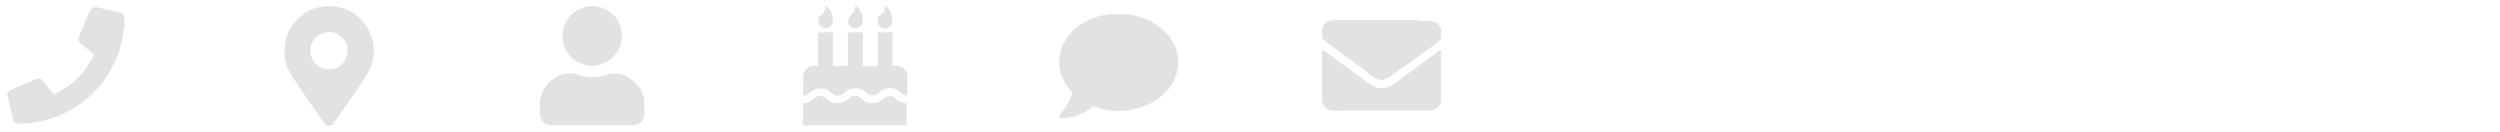 <svg id="Layer_1" data-name="Layer 1" xmlns="http://www.w3.org/2000/svg" viewBox="0 0 380 20"><defs><style>.cls-1{fill:#e2e2e2;}.cls-2{fill:none;}</style></defs><title>icons</title><path class="cls-1" d="M137.93,19.05a.25.25,0,0,1-.12,0H122.2c-.11,0-.13,0-.13-.13,0-.33,0-.67,0-1V15.66c.12,0,.25,0,.37,0a1.87,1.87,0,0,0,.76-.27l.16-.1a6.54,6.54,0,0,0,.52-.4,1.26,1.26,0,0,1,1-.32,1.43,1.43,0,0,1,.52.23l.32.26a2.67,2.67,0,0,0,.84.51,2.45,2.45,0,0,0,1.14.09,2.19,2.19,0,0,0,1.12-.52l.2-.16a1.68,1.68,0,0,1,.71-.4l.23,0,.29,0a1.4,1.4,0,0,1,.47.24l.38.3a2.1,2.1,0,0,0,1.11.53,2.49,2.49,0,0,0,1.15-.09l.1,0a3.69,3.69,0,0,0,1-.71,1.58,1.58,0,0,1,.47-.23,1.32,1.32,0,0,1,.56,0l.1,0a1.88,1.88,0,0,1,.56.37,3.22,3.22,0,0,0,.53.38l.12.07a2.1,2.1,0,0,0,1,.25h0v3.4Z"/><path class="cls-1" d="M134.08,2.08a1.15,1.15,0,0,0,.41-.72c0-.11,0-.22,0-.34s0-.09.09-.08a1.42,1.42,0,0,1,.49.42,3.35,3.35,0,0,1,.39.72,3.8,3.8,0,0,1,.15.58v.59c0,.14-.07.27-.11.4a1,1,0,0,1-.31.45,1.18,1.18,0,0,1-.4.21h-.06l0,0h-.21l-.23,0a1.12,1.12,0,0,1-.89-.93l0-.19V2.9s0-.06,0-.1a1,1,0,0,1,.28-.42C133.85,2.28,134,2.19,134.08,2.08Z"/><path class="cls-1" d="M129.55,2.08a1.1,1.1,0,0,0,.36-.54A1.44,1.44,0,0,0,130,1c0-.07,0-.1.09-.09a1.32,1.32,0,0,1,.36.26,2.74,2.74,0,0,1,.52.89,2.29,2.29,0,0,1,.15,1.1v.06s0,0,0,.07a1.16,1.16,0,0,1-.87,1l-.23,0-.23,0a1.1,1.1,0,0,1-.86-.82l0,0V3.38l0-.19V3l0,0V2.93l0,0a.82.82,0,0,1,.2-.38C129.24,2.36,129.42,2.24,129.55,2.08Z"/><path class="cls-1" d="M125,2.08a.88.88,0,0,0,.29-.35,1.53,1.53,0,0,0,.16-.7c0-.07,0-.1.1-.09a1.51,1.51,0,0,1,.58.54,4.2,4.2,0,0,1,.3.6,3.92,3.92,0,0,1,.15.59,3,3,0,0,1,0,.52v.09s0,0,0,0a1.18,1.18,0,0,1-.82,1h0l-.23,0-.23,0a1.12,1.12,0,0,1-.83-.72s0-.09-.06-.13v-.1a.5.5,0,0,0,0-.17,1.1,1.1,0,0,0,0-.26s0,0,0-.05a.88.88,0,0,1,.3-.48A3.31,3.31,0,0,0,125,2.08Z"/><path class="cls-1" d="M125.47,4.89h1.13v4c0,.36,0,.71,0,1.07,0,.05,0,.07.07.07h2.13s.07,0,.07-.07c0-.36,0-.71,0-1.07V4.91c.33,0,.66,0,1,0a.38.38,0,0,0,.15,0h1.13v4c0,.36,0,.71,0,1.07,0,.05,0,.07.07.07h2.13c.06,0,.07,0,.07-.07,0-.36,0-.71,0-1.07V4.91c.33,0,.67,0,1,0a.28.28,0,0,0,.13,0h1.12c0,.05,0,.09,0,.13a2.26,2.26,0,0,0,0,.45V6.61a2.77,2.77,0,0,0,0,.5,4.28,4.28,0,0,0,0,.62V8.86c0,.36,0,.72,0,1.09,0,.05,0,.05.07.05h.54a1.68,1.68,0,0,1,1.64,1.5c0,.25,0,.5,0,.76v2.12c0,.14,0,.14-.15.13h-.06a1.19,1.19,0,0,1-.46-.2l-.47-.36a2,2,0,0,0-1.12-.52,2.32,2.32,0,0,0-1.14.08l-.22.09a5.37,5.37,0,0,0-.94.68,1.89,1.89,0,0,1-.5.23,1.38,1.38,0,0,1-1.14-.38,2.83,2.83,0,0,0-.59-.44,1.86,1.86,0,0,0-.79-.27,1.37,1.37,0,0,0-.35,0,2,2,0,0,0-1.16.31,2.69,2.69,0,0,0-.44.31l-.37.29a1.06,1.06,0,0,1-.71.21h-.22l0,0a1,1,0,0,1-.46-.23c-.17-.14-.33-.28-.51-.41a1.68,1.68,0,0,0-.63-.34,2.21,2.21,0,0,0-1.14-.08,2,2,0,0,0-1.12.52l-.08.06a2.08,2.08,0,0,1-.83.5c-.23,0-.23,0-.23-.21V11.72A1.71,1.71,0,0,1,123.43,10a3.94,3.94,0,0,1,.77,0c.16,0,.14,0,.14-.14V9a.37.37,0,0,0,0-.11,6.6,6.6,0,0,0,0-.77,1.63,1.63,0,0,0,0-.38V6.61a6.77,6.77,0,0,0,0-.78,1.45,1.45,0,0,0,0-.36V4.92s.11,0,.16,0h.87A.22.22,0,0,0,125.47,4.89Z"/><path class="cls-1" d="M87,2.07a8.15,8.15,0,0,1,.76-.55,5.79,5.79,0,0,1,.67-.31l.45-.15a7.54,7.54,0,0,1,.81-.12,5,5,0,0,1,.67,0h.18l.62.12a5.49,5.49,0,0,1,1.1.44,6.16,6.16,0,0,1,.78.56l.38.39.15.17c.14.18.25.37.38.56a6.57,6.57,0,0,1,.47,1.13,1.55,1.55,0,0,0,0,.21c0,.15,0,.3.08.46l0,.47,0,.38s0,.07,0,.11c0,.22-.08.44-.11.65a6.13,6.13,0,0,1-.46,1.12,5.7,5.7,0,0,1-.54.75l-.4.39a4.12,4.12,0,0,1-.72.52l-.41.21a5.76,5.76,0,0,1-.73.27,7.18,7.18,0,0,1-.81.12L90,10l-.41,0-.73-.12a6.43,6.43,0,0,1-1.12-.46A6.05,6.05,0,0,1,87,8.84l-.35-.35-.12-.15a5.67,5.67,0,0,1-.45-.64,5.49,5.49,0,0,1-.44-1.1l-.13-.66,0-.47,0-.38c0-.26.07-.51.12-.76,0-.1.07-.19.09-.29a5.38,5.38,0,0,1,.38-.85,4.83,4.83,0,0,1,.54-.74Z"/><path class="cls-1" d="M97.92,15.39a1.23,1.23,0,0,0,0,.27v1.69A1.7,1.7,0,0,1,96.62,19a2,2,0,0,1-.48.05H83.85a2.1,2.1,0,0,1-.65-.1,1.7,1.7,0,0,1-.9-.75,1.61,1.61,0,0,1-.23-.8c0-.21,0-.42,0-.62V15.66l0-.15a4.49,4.49,0,0,1,.16-.89.17.17,0,0,0,0-.1c0-.15.11-.29.16-.43a4.42,4.42,0,0,1,.34-.69l.45-.6.53-.54.6-.43a5.75,5.75,0,0,1,1.13-.51l.17,0a6.75,6.75,0,0,1,.76-.14h.21a8,8,0,0,1,.85,0,1.48,1.48,0,0,0,.29.12l.17.07a5.32,5.32,0,0,0,1,.25,4.85,4.85,0,0,0,1.14.11h.47a3,3,0,0,0,.67-.1h.09a6.4,6.4,0,0,0,1.2-.37.51.51,0,0,1,.27-.06h.89c.06,0,.14,0,.21,0a6.52,6.52,0,0,1,.74.16,4.85,4.85,0,0,1,1.14.51c.2.13.4.28.59.42l.53.54c.15.19.3.39.44.6s.11.2.16.31a6.07,6.07,0,0,1,.35.83l.06.28C97.85,15,97.88,15.2,97.92,15.39Z"/><path class="cls-1" d="M1.11,14.6v-.14a.49.49,0,0,0,0-.17s0,0,0,0v-.06a.14.14,0,0,0,.05-.08.87.87,0,0,1,.47-.47l1.14-.49a4.17,4.17,0,0,0,.57-.26,1.57,1.57,0,0,0,.38-.14c.24-.11.49-.2.72-.32A3.54,3.54,0,0,0,5,12.22L5.56,12a.84.84,0,0,1,.9.23,1.73,1.73,0,0,0,.21.25c.23.3.47.59.71.87l.39.47.4.5s0,0,.08,0c.21-.12.44-.21.64-.34L9,13.93a7.6,7.6,0,0,0,.9-.57l.08,0,.09-.05a12.75,12.75,0,0,0,2.72-2.57c.17-.22.35-.44.5-.68l0,0,.15-.22a7.4,7.4,0,0,0,.5-.86c.14-.2.23-.43.35-.64,0,0,0-.06,0-.09l-.49-.39a4.87,4.87,0,0,0-.5-.4l-.05-.06-1-.81a.85.85,0,0,1-.24-.26A.92.92,0,0,1,12,5.59c0-.13.11-.25.16-.38a1.16,1.16,0,0,0,.1-.28,2.71,2.71,0,0,0,.22-.49c.17-.36.33-.74.48-1.11s.29-.65.42-1a.26.26,0,0,0,.05-.12l.25-.57a.85.85,0,0,1,.81-.55l.19,0c.3.08.6.15.91.21s.71.18,1.07.25.76.18,1.14.26l.37.09a.93.93,0,0,1,.54.29,1.28,1.28,0,0,1,.19.34c0,.25,0,.5,0,.75s0,.66-.07,1-.1.85-.18,1.26-.12.69-.2,1-.22.78-.33,1.17-.34,1-.55,1.44c-.12.27-.24.53-.37.8l0,0c-.2.4-.42.78-.65,1.17s-.45.67-.67,1l-.31.41-.58.71-.51.56-.55.55-.57.51-.71.59-.41.3a.41.41,0,0,1-.11.07c-.35.25-.71.48-1.07.71s-.69.37-1,.56l-.24.11-.87.4a.52.52,0,0,0-.15.06l-1,.34-1.12.32-1.12.24-1.11.15a14.47,14.47,0,0,1-1.61.08,1.33,1.33,0,0,1-.28,0,1.06,1.06,0,0,1-.33-.18,1.41,1.41,0,0,1-.34-.79l0-.1s0-.06,0-.09c-.08-.34-.16-.69-.25-1s-.09-.46-.15-.69a2.26,2.26,0,0,0-.11-.43V15.5c0-.14-.07-.28-.1-.42a2.36,2.36,0,0,0-.1-.38v-.1Z"/><path class="cls-1" d="M46.62,1.82a9.39,9.39,0,0,1,1.12-.51A10.83,10.83,0,0,1,48.86,1,9.71,9.71,0,0,1,50.07.93a7.22,7.22,0,0,1,2.06.34l.13,0a7.76,7.76,0,0,1,1.13.53,4.17,4.17,0,0,0,.46.26c0,.08.11.1.16.15l.53.41.53.54c.2.24.4.49.58.74l.25.4a8.91,8.91,0,0,1,.52,1.13c.08.28.17.55.23.83a6.26,6.26,0,0,1,.15,1.43V8a6.22,6.22,0,0,1-.13,1.21,6.09,6.09,0,0,1-.25.83,8.5,8.5,0,0,1-.54,1.09l-.21.37-.5.79-.9,1.33-.66,1a2.32,2.32,0,0,0-.22.3l-.57.81-.56.81a3.29,3.29,0,0,0-.23.33c-.27.38-.54.76-.79,1.14a.66.66,0,0,0-.12.17l-.41.57a.84.84,0,0,1-.92.36h0a1.14,1.14,0,0,1-.53-.44c-.11-.18-.24-.35-.36-.52a.45.45,0,0,0-.1-.14c-.26-.39-.53-.78-.81-1.16a1.94,1.94,0,0,0-.23-.33c-.17-.27-.36-.53-.54-.79s-.36-.53-.56-.78a1.61,1.61,0,0,0-.24-.34s0-.06-.05-.09l-.48-.69-1-1.5a3.46,3.46,0,0,1-.22-.31,1.07,1.07,0,0,1-.13-.21,1,1,0,0,0-.15-.25,2.64,2.64,0,0,0-.2-.37A8.18,8.18,0,0,1,43.58,10l0-.08a5.89,5.89,0,0,1-.29-1.17,8.89,8.89,0,0,1-.06-1V7.58a7.84,7.84,0,0,1,.15-1.29c.06-.28.15-.55.23-.82a9.74,9.74,0,0,1,.52-1.14l.25-.39c.18-.26.38-.5.58-.75l.53-.53.73-.57Zm4.52,8.5a1.81,1.81,0,0,0,.54-.31,2.37,2.37,0,0,0,.38-.33.89.89,0,0,0,.22-.29,1.36,1.36,0,0,0,.29-.49,2.63,2.63,0,0,0,.26-1.17,2.26,2.26,0,0,0,0-.26,2.34,2.34,0,0,0-.23-.86A1.81,1.81,0,0,0,52.26,6a2.21,2.21,0,0,0-.57-.57,1.89,1.89,0,0,0-.55-.32,2.83,2.83,0,0,0-2.28,0,1.89,1.89,0,0,0-.55.32,2.25,2.25,0,0,0-.59.6,1.62,1.62,0,0,0-.31.54,2.54,2.54,0,0,0-.24,1.12,2.65,2.65,0,0,0,.24,1.14,2.12,2.12,0,0,0,.33.56,2.28,2.28,0,0,0,.58.58,1.94,1.94,0,0,0,.54.31,2.49,2.49,0,0,0,1.14.24,2.19,2.19,0,0,0,.51,0A2,2,0,0,0,51.14,10.32Z"/><path class="cls-1" d="M215.68,3.19h1.12c.24,0,.48,0,.73,0a1.71,1.71,0,0,1,1.53,1.53c0,.24,0,.49,0,.73l0,.27a1,1,0,0,1-.42.59,4.19,4.19,0,0,0-.33.26l-.4.31-1.07.81-.05,0c-.38.26-.75.54-1.12.82-.14.09-.27.19-.41.3l-.73.53c-.28.2-.56.4-.83.61a1.66,1.66,0,0,0-.3.22l-.08,0c-.74.51-1.42,1.1-2.18,1.58a3.05,3.05,0,0,1-.91.39l-.23,0h-.22a3.57,3.57,0,0,1-.92-.4c-.46-.29-.89-.63-1.33-1s-.61-.45-.93-.67a4,4,0,0,0-.33-.24c-.26-.21-.53-.4-.81-.59s-.48-.36-.73-.53a3.08,3.08,0,0,0-.41-.3l-1.12-.83h0l-.2-.16-.93-.69a2.88,2.88,0,0,0-.34-.27l-.28-.22a1.18,1.18,0,0,1-.49-.61l0-.31c0-.24,0-.48,0-.72a1.7,1.7,0,0,1,1.54-1.54c.24,0,.48,0,.72,0h12.48Z"/><path class="cls-1" d="M204.32,16.81h-1.76a1.69,1.69,0,0,1-1.06-.43,1.72,1.72,0,0,1-.48-.71l-.07-.29c0-.27,0-.55,0-.82V8.87c0-.32,0-.63,0-.95,0-.15,0-.24.17-.26s.16,0,.23.07c.24.2.48.39.73.56s.53.41.81.6a1.91,1.91,0,0,0,.33.25c.36.28.73.54,1.1.81a.21.21,0,0,0,.1.06c.34.27.7.53,1.06.78l.5.36c.21.16.42.32.64.47l1.11.84a6,6,0,0,0,1.15.67,2.39,2.39,0,0,0,1.14.27,2.64,2.64,0,0,0,1.14-.26,6,6,0,0,0,1.12-.66,1.39,1.39,0,0,0,.27-.21l.87-.65.67-.49c.16-.1.31-.22.47-.34l.19-.13.85-.63a.3.3,0,0,0,.1-.07c.37-.27.75-.54,1.11-.82a2.42,2.42,0,0,0,.36-.27c.28-.19.54-.39.81-.6s.46-.34.68-.52l.12-.07a.18.18,0,0,1,.27.08.33.33,0,0,1,0,.17c0,.31,0,.63,0,.94v5.68c0,.23,0,.46,0,.7a1.71,1.71,0,0,1-1.47,1.54c-.27,0-.53,0-.79,0H204.32Z"/><path class="cls-1" d="M161,17.75a.45.45,0,0,1,0-.2l.12-.15c.16-.2.33-.39.47-.6a5.67,5.67,0,0,0,.52-.76,3,3,0,0,0,.23-.38,5,5,0,0,0,.5-1.11,2.54,2.54,0,0,0,.15-.44.08.08,0,0,0,0-.09,6.66,6.66,0,0,1-.56-.62l-.29-.39c-.14-.25-.31-.49-.44-.75a9.36,9.36,0,0,1-.46-1.14,6.69,6.69,0,0,1-.22-2,6,6,0,0,1,.2-1.27l0-.13a8.4,8.4,0,0,1,.44-1.12l.46-.76.28-.38.42-.49a9.14,9.14,0,0,1,1.55-1.3c.28-.18.57-.33.85-.49l.29-.14c.38-.17.76-.32,1.14-.46s.75-.21,1.12-.3l.33,0c.27-.05.54-.08.81-.12a.76.76,0,0,0,.21,0l.93,0c.32,0,.63,0,.95,0a8.33,8.33,0,0,1,1.22.17h.09c.38.1.76.19,1.14.31l.27.09q.44.16.87.36l.33.16.8.47c.3.2.59.42.88.65l.24.22a8.35,8.35,0,0,1,.86.92l.28.38.46.76a8.4,8.4,0,0,1,.44,1.12c0,.23.11.46.15.69a6.33,6.33,0,0,1,0,1.79c0,.3-.11.59-.18.89a7.18,7.18,0,0,1-.46,1.16l-.45.76-.28.38-.21.25c-.2.24-.42.45-.64.67l-.24.2c-.28.23-.58.45-.88.66l-.79.46-.36.18a11.25,11.25,0,0,1-1.14.45l-.33.1-.8.21h-.07a8,8,0,0,1-.83.14c-.45.06-.91.07-1.36.09a12.13,12.13,0,0,1-1.48-.11l-.78-.13c-.38-.09-.76-.19-1.14-.31l-.36-.13a.07.07,0,0,0-.09,0c-.22.18-.46.35-.69.51l-.25.15c-.29.16-.59.32-.89.46s-.74.29-1.12.41-.47.11-.71.15a10.37,10.37,0,0,1-1.25.12l-.13,0A.33.33,0,0,1,161,17.75Z"/><rect class="cls-2" x="200" width="20" height="20"/><rect class="cls-2" width="20" height="20"/><rect class="cls-2" x="40" width="20" height="20"/><rect class="cls-2" x="80" width="20" height="20"/><rect class="cls-2" x="120" width="20" height="20"/><rect class="cls-2" x="160" width="20" height="20"/><rect class="cls-2" x="240" width="20" height="20"/><rect class="cls-2" x="280" width="20" height="20"/><rect class="cls-2" x="320" width="20" height="20"/><rect class="cls-2" x="360" width="20" height="20"/></svg>